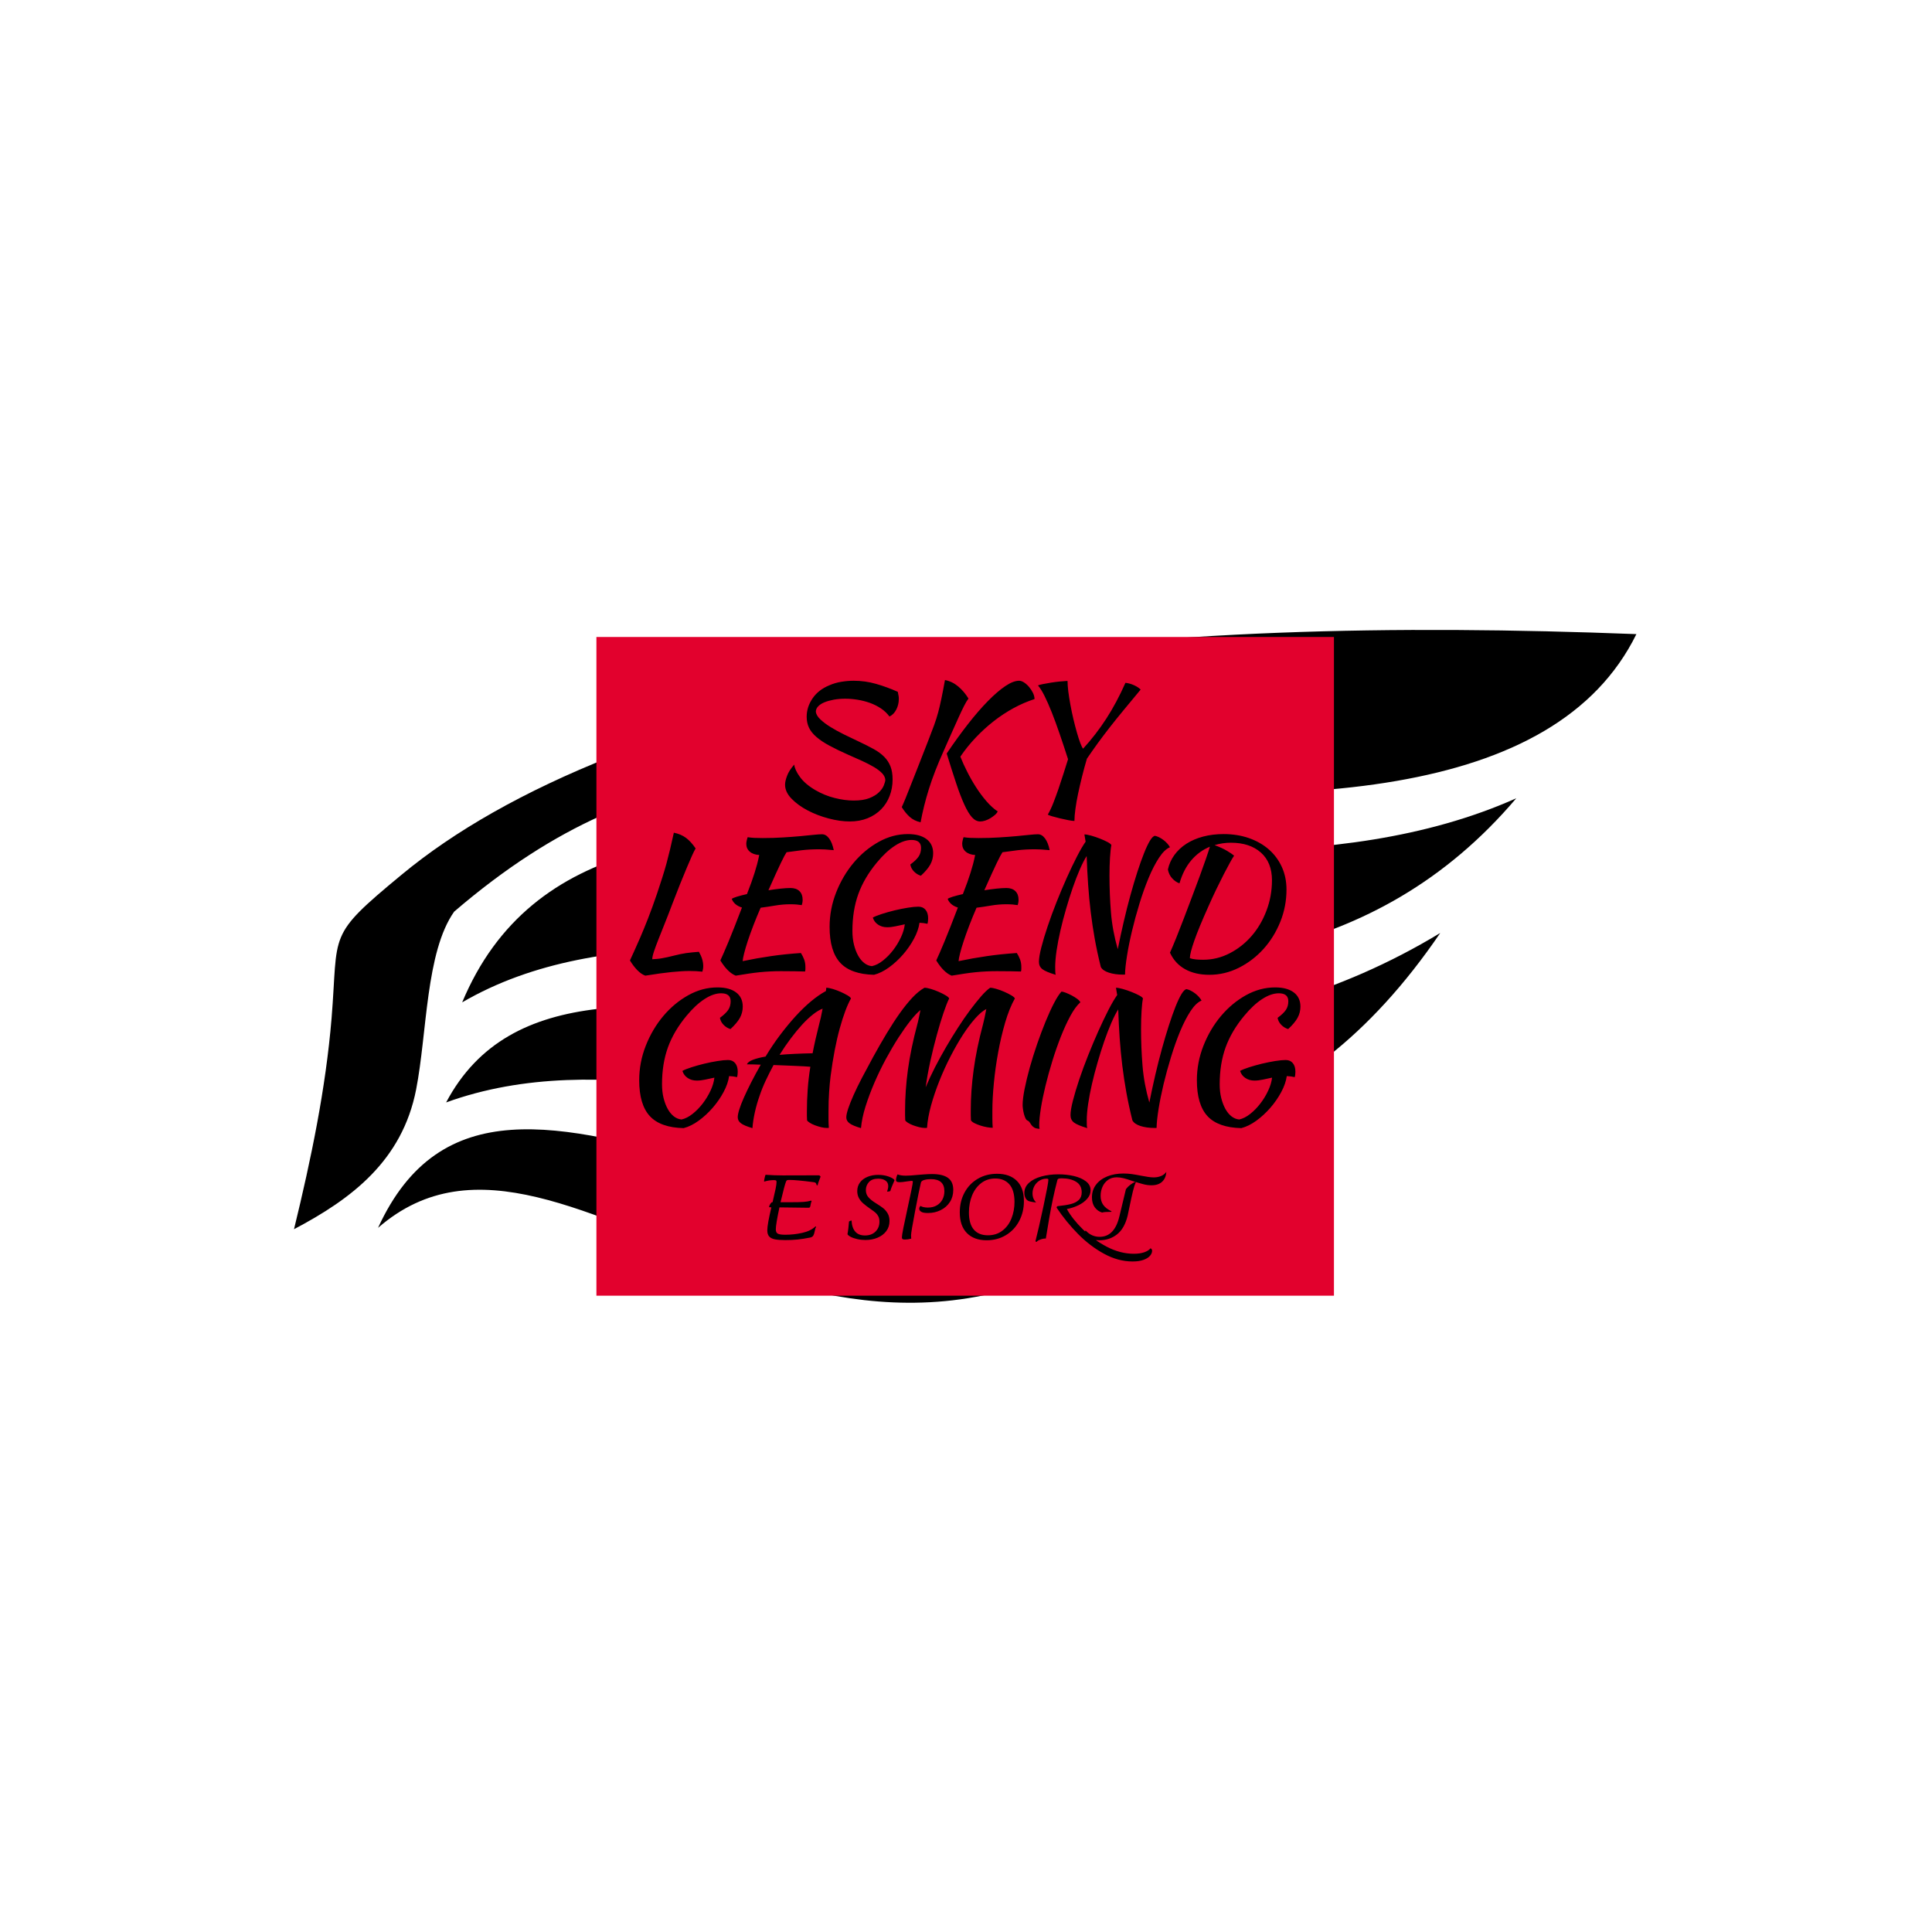 <svg xmlns="http://www.w3.org/2000/svg" version="1.1" xmlns:xlink="http://www.w3.org/1999/xlink" xmlns:svgjs="http://svgjs.dev/svgjs" width="1000" height="1000" viewBox="0 0 1000 1000"><rect width="1000" height="1000" fill="#ffffff"></rect><g transform="matrix(0.7,0,0,0.7,149.576,282.127)"><svg viewBox="0 0 396 247" data-background-color="#e2012d" preserveAspectRatio="xMidYMid meet" height="623" width="1000" xmlns="http://www.w3.org/2000/svg" xmlns:xlink="http://www.w3.org/1999/xlink"><defs></defs><g id="tight-bounds" transform="matrix(1,0,0,1,0.24,-0.1)"><svg viewBox="0 0 395.52 247.2" height="247.2" width="395.52"><g><svg></svg></g><g><svg viewBox="0 0 395.52 247.2" height="247.2" width="395.52"><g transform="matrix(26.72, 0, 0, 26.72, 1, 24.977)"><svg xmlns="http://www.w3.org/2000/svg" xmlns:xlink="http://www.w3.org/1999/xlink" xml:space="preserve" style="shape-rendering:geometricPrecision;text-rendering:geometricPrecision;image-rendering:optimizeQuality;" viewBox="0 0 14.727 7.382" x="0" y="0" fill-rule="evenodd" clip-rule="evenodd" width="14.727" height="7.382" class="icon-none" data-fill-palette-color="accent" id="none"><g fill="#ffffff" data-fill-palette-color="accent"><path class="" d="M1.757 3.091c-0.313 0.444-0.296 1.331-0.417 1.95-0.153 0.784-0.711 1.203-1.34 1.534 0.188-0.771 0.348-1.542 0.412-2.313 0.078-0.953-0.06-0.891 0.767-1.575 1.159-0.961 3.04-1.741 5.848-2.29 2.456-0.406 5.049-0.453 7.701-0.351-0.89 1.809-3.733 1.961-7.203 1.581-1.811 0.02-3.495-0.488-5.768 1.464z m8.33 2.781c-3.895 2.038-7.803-2.284-9.165 0.688 2.104-1.831 5.079 3.183 9.165-0.688z m2.489-2.547c-4.49 2.72-9.502-0.792-10.907 1.859 3.412-1.235 7.765 2.753 10.907-1.859z m0.834-1.478c-3.944 1.761-10.043-1.402-11.565 2.239 3.106-1.808 8.446 1.438 11.565-2.239z" fill="#000000" data-fill-palette-color="accent"></path></g></svg></g><rect width="216.215" height="193.105" fill="#e2012d" y="27.047" x="89.652" data-fill-palette-color="quaternary"></rect><g transform="matrix(1,0,0,1,99.48,37.08)"><svg viewBox="0 0 196.559 173.04" height="173.04" width="196.559"><g><svg viewBox="0 0 196.559 173.04" height="173.04" width="196.559"><g><svg viewBox="0 0 247.196 217.618" height="173.04" width="196.559"><g><svg viewBox="0 0 247.196 217.618" height="217.618" width="247.196"><g><svg viewBox="0 0 247.196 217.618" height="217.618" width="247.196"><g><svg viewBox="0 0 247.196 171.971" height="171.971" width="247.196"><g transform="matrix(1,0,0,1,0,0)"><svg width="247.196" viewBox="100 -37.1 193.93 129.8" height="171.971" data-palette-color="#ffffff"><svg></svg><svg></svg><svg></svg><g class="undefined-text-0" data-fill-palette-color="primary" id="text-0"><path d="M177.47-33.7v0c0.1 0.567 0.177 0.96 0.23 1.18 0.047 0.213 0.07 0.503 0.07 0.87v0c0 1.1-0.24 2.123-0.72 3.07-0.487 0.953-1.147 1.63-1.98 2.03v0c-0.667-0.9-1.483-1.677-2.45-2.33-0.967-0.647-2.023-1.18-3.17-1.6-1.153-0.413-2.347-0.72-3.58-0.92-1.233-0.2-2.433-0.3-3.6-0.3v0c-1.167 0-2.257 0.09-3.27 0.27-1.02 0.187-1.92 0.437-2.7 0.75-0.787 0.32-1.403 0.713-1.85 1.18-0.453 0.467-0.68 1-0.68 1.6v0c0.1 0.733 0.55 1.473 1.35 2.22 0.8 0.753 1.783 1.487 2.95 2.2 1.167 0.72 2.46 1.43 3.88 2.13 1.413 0.7 2.803 1.367 4.17 2v0c1.7 0.8 3.167 1.54 4.4 2.22 1.233 0.687 2.25 1.437 3.05 2.25 0.8 0.82 1.4 1.747 1.8 2.78 0.4 1.033 0.6 2.283 0.6 3.75v0c0 1.7-0.283 3.29-0.85 4.77-0.567 1.487-1.39 2.78-2.47 3.88-1.087 1.1-2.397 1.96-3.93 2.58-1.533 0.613-3.25 0.92-5.15 0.92v0c-1.867 0-3.883-0.283-6.05-0.85-2.167-0.567-4.19-1.34-6.07-2.32-1.887-0.987-3.453-2.123-4.7-3.41-1.253-1.28-1.88-2.637-1.88-4.07v0c0-0.667 0.193-1.517 0.58-2.55 0.38-1.033 1.07-2.117 2.07-3.25v0c0.1 1 0.643 2.183 1.63 3.55 0.98 1.367 2.453 2.633 4.42 3.8v0c1.833 1.067 3.727 1.84 5.68 2.32 1.947 0.487 3.77 0.73 5.47 0.73v0c1.867 0 3.383-0.233 4.55-0.7 1.167-0.467 2.083-1.027 2.75-1.68 0.667-0.647 1.133-1.303 1.4-1.97 0.267-0.667 0.417-1.2 0.45-1.6v0c-0.033-0.667-0.34-1.31-0.92-1.93-0.587-0.613-1.37-1.213-2.35-1.8-0.987-0.58-2.13-1.17-3.43-1.77-1.3-0.6-2.65-1.2-4.05-1.8v0c-2.1-0.933-3.907-1.81-5.42-2.63-1.52-0.813-2.77-1.647-3.75-2.5-0.987-0.847-1.703-1.737-2.15-2.67-0.453-0.933-0.68-2-0.68-3.2v0c0-1.867 0.567-3.633 1.7-5.3 1.133-1.667 2.767-2.933 4.9-3.8v0c1.067-0.467 2.21-0.8 3.43-1 1.213-0.2 2.403-0.3 3.57-0.3v0c2.2 0 4.35 0.3 6.45 0.9 2.1 0.6 4.2 1.367 6.3 2.3zM191.62-15.85v0c2.067-3.067 4.11-5.893 6.13-8.48 2.013-2.58 3.937-4.803 5.77-6.67 1.833-1.867 3.517-3.317 5.05-4.35 1.533-1.033 2.867-1.55 4-1.55v0c0.433 0 0.91 0.167 1.43 0.5 0.513 0.333 0.997 0.767 1.45 1.3 0.447 0.533 0.82 1.107 1.12 1.72 0.3 0.62 0.45 1.213 0.45 1.78v0c-2.067 0.667-4.09 1.54-6.07 2.62-1.987 1.087-3.887 2.337-5.7 3.75-1.82 1.42-3.553 2.997-5.2 4.73-1.653 1.733-3.147 3.583-4.48 5.55v0c0.533 1.367 1.193 2.823 1.98 4.37 0.78 1.553 1.637 3.053 2.57 4.5 0.933 1.453 1.933 2.797 3 4.03 1.067 1.233 2.15 2.217 3.25 2.95v0c-0.167 0.367-0.45 0.717-0.85 1.05-0.4 0.333-0.833 0.643-1.3 0.93-0.467 0.28-0.957 0.503-1.47 0.67-0.52 0.167-0.997 0.25-1.43 0.25v0c-0.867 0-1.667-0.407-2.4-1.22-0.733-0.82-1.473-2.057-2.22-3.71-0.753-1.647-1.537-3.697-2.35-6.15-0.82-2.447-1.73-5.303-2.73-8.57zM184.07 4.05v0c-1.267-0.3-2.317-0.823-3.15-1.57-0.833-0.753-1.6-1.697-2.3-2.83v0c0.3-0.633 0.66-1.467 1.08-2.5 0.413-1.033 0.92-2.31 1.52-3.83 0.6-1.513 1.317-3.33 2.15-5.45 0.833-2.113 1.8-4.587 2.9-7.42v0c0.7-1.8 1.277-3.317 1.73-4.55 0.447-1.233 0.83-2.443 1.15-3.63 0.313-1.18 0.62-2.487 0.92-3.92 0.3-1.433 0.65-3.25 1.05-5.45v0c1.4 0.267 2.677 0.883 3.83 1.85 1.147 0.967 2.137 2.133 2.97 3.5v0c-0.367 0.467-0.79 1.173-1.27 2.12-0.487 0.953-1.03 2.097-1.63 3.43-0.6 1.333-1.267 2.817-2 4.45-0.733 1.633-1.5 3.367-2.3 5.2v0c-1.8 4-3.217 7.657-4.25 10.97-1.033 3.32-1.833 6.53-2.4 9.63zM231.07-17.25v0c2.5-2.733 4.74-5.633 6.72-8.7 1.987-3.067 3.83-6.517 5.53-10.35v0c0.867 0.1 1.7 0.333 2.5 0.7 0.8 0.367 1.433 0.783 1.9 1.25v0c-1.833 2.2-3.49 4.2-4.97 6-1.487 1.8-2.847 3.49-4.08 5.07-1.233 1.587-2.377 3.103-3.43 4.55-1.047 1.453-2.07 2.913-3.07 4.38v0c-0.5 1.7-0.967 3.417-1.4 5.15-0.433 1.733-0.817 3.39-1.15 4.97-0.333 1.587-0.59 3.057-0.77 4.41-0.187 1.347-0.28 2.503-0.28 3.47v0c-0.367 0-0.95-0.073-1.75-0.22-0.8-0.153-1.617-0.33-2.45-0.53-0.833-0.2-1.59-0.4-2.27-0.6-0.687-0.2-1.097-0.367-1.23-0.5v0c0.533-0.9 1.06-2.01 1.58-3.33 0.513-1.313 1.02-2.697 1.52-4.15 0.5-1.447 0.983-2.913 1.45-4.4 0.467-1.48 0.9-2.853 1.3-4.12v0c-0.833-2.6-1.643-5.043-2.43-7.33-0.78-2.28-1.537-4.347-2.27-6.2-0.733-1.847-1.433-3.437-2.1-4.77-0.667-1.333-1.3-2.35-1.9-3.05v0c0.333-0.133 0.84-0.267 1.52-0.4 0.687-0.133 1.437-0.267 2.25-0.4 0.82-0.133 1.653-0.243 2.5-0.33 0.853-0.08 1.613-0.137 2.28-0.17v0c0 0.833 0.073 1.85 0.22 3.05 0.153 1.2 0.357 2.483 0.61 3.85 0.247 1.367 0.537 2.75 0.87 4.15 0.333 1.4 0.667 2.683 1 3.85 0.333 1.167 0.657 2.173 0.97 3.02 0.32 0.853 0.597 1.413 0.83 1.68z" data-fill-palette-color="primary" fill="#000000" opacity="1"></path><path d="M119.95 41.5v0c0.833 1.433 1.25 2.817 1.25 4.15v0c0 0.3-0.023 0.577-0.07 0.83-0.053 0.247-0.113 0.503-0.18 0.77v0c-0.567-0.067-1.157-0.117-1.77-0.15-0.62-0.033-1.263-0.05-1.93-0.05v0c-0.8 0-1.607 0.027-2.42 0.08-0.82 0.047-1.73 0.12-2.73 0.22-1 0.1-2.117 0.233-3.35 0.4-1.233 0.167-2.667 0.383-4.3 0.65v0c-0.767-0.267-1.533-0.79-2.3-1.57-0.767-0.787-1.483-1.73-2.15-2.83v0c0.333-0.733 0.75-1.643 1.25-2.73 0.5-1.08 1.083-2.397 1.75-3.95 0.667-1.547 1.41-3.363 2.23-5.45 0.813-2.08 1.687-4.487 2.62-7.22v0c0.6-1.8 1.117-3.383 1.55-4.75 0.433-1.367 0.827-2.693 1.18-3.98 0.347-1.28 0.687-2.62 1.02-4.02 0.333-1.4 0.7-3.017 1.1-4.85v0c1.333 0.267 2.493 0.757 3.48 1.47 0.98 0.72 1.92 1.747 2.82 3.08v0c-0.267 0.433-0.617 1.133-1.05 2.1-0.433 0.967-0.94 2.14-1.52 3.52-0.587 1.387-1.23 2.953-1.93 4.7-0.7 1.753-1.433 3.63-2.2 5.63v0c-0.733 1.967-1.45 3.817-2.15 5.55-0.7 1.733-1.323 3.3-1.87 4.7-0.553 1.4-0.997 2.6-1.33 3.6-0.333 1-0.5 1.75-0.5 2.25v0c0.533-0.033 1.017-0.067 1.45-0.1 0.433-0.033 0.883-0.093 1.35-0.18 0.467-0.08 0.977-0.18 1.53-0.3 0.547-0.113 1.203-0.27 1.97-0.47v0c0.667-0.167 1.283-0.31 1.85-0.43 0.567-0.113 1.127-0.213 1.68-0.3 0.547-0.08 1.113-0.147 1.7-0.2 0.58-0.047 1.237-0.103 1.97-0.17zM146.45 23.05v0c1.1 0 1.96 0.3 2.58 0.9 0.613 0.6 0.92 1.433 0.92 2.5v0c0 0.267-0.023 0.543-0.07 0.83-0.053 0.28-0.113 0.52-0.18 0.72v0c-0.433-0.067-0.917-0.127-1.45-0.18-0.533-0.047-1.167-0.07-1.9-0.07v0c-1.433 0-2.883 0.123-4.35 0.37-1.467 0.253-2.867 0.463-4.2 0.63v0c-0.767 1.767-1.467 3.473-2.1 5.12-0.633 1.653-1.177 3.163-1.63 4.53-0.447 1.367-0.793 2.55-1.04 3.55-0.253 1-0.397 1.75-0.43 2.25v0c2.7-0.567 5.427-1.05 8.18-1.45 2.747-0.4 5.637-0.7 8.67-0.9v0c0.367 0.567 0.677 1.183 0.93 1.85 0.247 0.667 0.37 1.383 0.37 2.15v0c0 0.2 0 0.417 0 0.65 0 0.233-0.033 0.467-0.1 0.7v0c-0.933-0.033-1.917-0.057-2.95-0.07-1.033-0.02-2.383-0.03-4.05-0.03v0c-1.1 0-2.14 0.027-3.12 0.08-0.987 0.047-1.98 0.12-2.98 0.22-1 0.1-2.057 0.233-3.17 0.4-1.12 0.167-2.38 0.367-3.78 0.6v0c-1.533-0.6-3.017-2.067-4.45-4.4v0c0.567-1.2 1.36-3.027 2.38-5.48 1.013-2.447 2.303-5.72 3.87-9.82v0c-1.5-0.467-2.483-1.3-2.95-2.5v0c0.167-0.167 0.65-0.377 1.45-0.63 0.8-0.247 1.783-0.503 2.95-0.77v0c0.5-1.3 0.927-2.433 1.28-3.4 0.347-0.967 0.653-1.877 0.92-2.73 0.267-0.847 0.51-1.68 0.73-2.5 0.213-0.813 0.42-1.703 0.62-2.67v0c-1.167-0.067-2.083-0.393-2.75-0.98-0.667-0.58-1-1.337-1-2.27v0c0-0.267 0.043-0.583 0.13-0.95 0.08-0.367 0.17-0.683 0.27-0.95v0c0.667 0.1 1.307 0.167 1.92 0.2 0.62 0.033 1.43 0.05 2.43 0.05v0c2.1 0 4.067-0.06 5.9-0.18 1.833-0.113 3.493-0.237 4.98-0.37 1.48-0.133 2.753-0.26 3.82-0.38 1.067-0.113 1.883-0.17 2.45-0.17v0c0.767 0 1.45 0.4 2.05 1.2 0.6 0.8 1.05 1.933 1.35 3.4v0c-1.033-0.1-1.873-0.167-2.52-0.2-0.653-0.033-1.23-0.05-1.73-0.05v0c-1.833 0-3.507 0.09-5.02 0.27-1.52 0.187-2.98 0.38-4.38 0.58v0c-0.2 0.3-0.423 0.683-0.67 1.15-0.253 0.467-0.58 1.117-0.98 1.95-0.4 0.833-0.89 1.883-1.47 3.15-0.587 1.267-1.297 2.85-2.13 4.75v0c1.267-0.2 2.46-0.36 3.58-0.48 1.113-0.113 2.053-0.17 2.82-0.17zM183.45 28.45v0c0.867 0 1.55 0.3 2.05 0.9 0.5 0.6 0.75 1.433 0.75 2.5v0c0 0.267-0.017 0.54-0.05 0.82-0.033 0.287-0.083 0.53-0.15 0.73v0c-0.7-0.167-1.467-0.267-2.3-0.3v0c-0.2 1.467-0.733 3.007-1.6 4.62-0.867 1.62-1.917 3.137-3.15 4.55-1.233 1.42-2.583 2.663-4.05 3.73-1.467 1.067-2.917 1.783-4.35 2.15v0c-4.467-0.1-7.723-1.257-9.77-3.47-2.053-2.22-3.08-5.68-3.08-10.38v0c0-3.433 0.633-6.76 1.9-9.98 1.267-3.213 2.95-6.07 5.05-8.57 2.1-2.5 4.51-4.51 7.23-6.03 2.713-1.513 5.537-2.27 8.47-2.27v0c2.3 0 4.093 0.483 5.38 1.45 1.28 0.967 1.92 2.333 1.92 4.1v0c0 1.167-0.273 2.25-0.82 3.25-0.553 1-1.463 2.083-2.73 3.25v0c-0.767-0.233-1.433-0.643-2-1.23-0.567-0.58-0.917-1.253-1.05-2.02v0c1.133-0.833 1.933-1.6 2.4-2.3 0.467-0.7 0.7-1.533 0.7-2.5v0c0-1.533-0.917-2.3-2.75-2.3v0c-1.5 0-3.107 0.56-4.82 1.68-1.72 1.113-3.447 2.72-5.18 4.82v0c-2.467 2.967-4.267 6.023-5.4 9.17-1.133 3.153-1.7 6.697-1.7 10.63v0c0 1.467 0.15 2.8 0.45 4 0.3 1.2 0.7 2.25 1.2 3.15 0.5 0.9 1.093 1.617 1.78 2.15 0.68 0.533 1.42 0.833 2.22 0.9v0c1.067-0.233 2.133-0.777 3.2-1.63 1.067-0.847 2.043-1.847 2.93-3 0.88-1.147 1.63-2.38 2.25-3.7 0.613-1.313 0.987-2.57 1.12-3.77v0c-0.933 0.2-1.823 0.39-2.67 0.57-0.853 0.187-1.663 0.28-2.43 0.28v0c-1 0-1.873-0.25-2.62-0.75-0.753-0.5-1.263-1.183-1.53-2.05v0c0.6-0.333 1.477-0.683 2.63-1.05 1.147-0.367 2.37-0.71 3.67-1.03 1.3-0.313 2.577-0.57 3.83-0.77 1.247-0.2 2.27-0.3 3.07-0.3zM208.9 23.05v0c1.1 0 1.96 0.3 2.58 0.9 0.613 0.6 0.92 1.433 0.92 2.5v0c0 0.267-0.023 0.543-0.07 0.83-0.053 0.28-0.113 0.52-0.18 0.72v0c-0.433-0.067-0.917-0.127-1.45-0.18-0.533-0.047-1.167-0.07-1.9-0.07v0c-1.433 0-2.883 0.123-4.35 0.37-1.467 0.253-2.867 0.463-4.2 0.63v0c-0.767 1.767-1.467 3.473-2.1 5.12-0.633 1.653-1.173 3.163-1.62 4.53-0.453 1.367-0.803 2.55-1.05 3.55-0.253 1-0.397 1.75-0.43 2.25v0c2.7-0.567 5.427-1.05 8.18-1.45 2.747-0.4 5.637-0.7 8.67-0.9v0c0.367 0.567 0.677 1.183 0.93 1.85 0.247 0.667 0.37 1.383 0.37 2.15v0c0 0.2 0 0.417 0 0.65 0 0.233-0.033 0.467-0.1 0.7v0c-0.933-0.033-1.917-0.057-2.95-0.07-1.033-0.02-2.383-0.03-4.05-0.03v0c-1.1 0-2.14 0.027-3.12 0.08-0.987 0.047-1.98 0.12-2.98 0.22-1 0.1-2.057 0.233-3.17 0.4-1.12 0.167-2.38 0.367-3.78 0.6v0c-1.533-0.6-3.017-2.067-4.45-4.4v0c0.567-1.2 1.36-3.027 2.38-5.48 1.013-2.447 2.303-5.72 3.87-9.82v0c-1.5-0.467-2.483-1.3-2.95-2.5v0c0.167-0.167 0.65-0.377 1.45-0.63 0.8-0.247 1.783-0.503 2.95-0.77v0c0.5-1.3 0.927-2.433 1.28-3.4 0.347-0.967 0.653-1.877 0.92-2.73 0.267-0.847 0.51-1.68 0.73-2.5 0.213-0.813 0.42-1.703 0.62-2.67v0c-1.167-0.067-2.083-0.393-2.75-0.98-0.667-0.58-1-1.337-1-2.27v0c0-0.267 0.043-0.583 0.13-0.95 0.08-0.367 0.17-0.683 0.27-0.95v0c0.667 0.1 1.31 0.167 1.93 0.2 0.613 0.033 1.42 0.05 2.42 0.05v0c2.1 0 4.067-0.06 5.9-0.18 1.833-0.113 3.493-0.237 4.98-0.37 1.48-0.133 2.753-0.26 3.82-0.38 1.067-0.113 1.883-0.17 2.45-0.17v0c0.767 0 1.45 0.4 2.05 1.2 0.6 0.8 1.05 1.933 1.35 3.4v0c-1.033-0.1-1.873-0.167-2.52-0.2-0.653-0.033-1.23-0.05-1.73-0.05v0c-1.833 0-3.507 0.09-5.02 0.27-1.52 0.187-2.98 0.38-4.38 0.58v0c-0.2 0.3-0.423 0.683-0.67 1.15-0.253 0.467-0.58 1.117-0.98 1.95-0.4 0.833-0.89 1.883-1.47 3.15-0.587 1.267-1.297 2.85-2.13 4.75v0c1.267-0.2 2.46-0.36 3.58-0.48 1.113-0.113 2.053-0.17 2.82-0.17zM223.15 48.15v0c-1.9-0.567-3.183-1.107-3.85-1.62-0.667-0.52-1-1.23-1-2.13v0c0-1 0.233-2.407 0.7-4.22 0.467-1.82 1.077-3.847 1.83-6.08 0.747-2.233 1.603-4.567 2.57-7 0.967-2.433 1.95-4.767 2.95-7 1-2.233 1.977-4.277 2.93-6.13 0.947-1.847 1.787-3.287 2.52-4.32v0l-0.35-2.1c0.467 0 1.117 0.117 1.95 0.35 0.833 0.233 1.677 0.517 2.53 0.85 0.847 0.333 1.597 0.673 2.25 1.02 0.647 0.353 1.003 0.647 1.07 0.88v0c-0.167 0.8-0.3 2.007-0.4 3.62-0.1 1.62-0.15 3.347-0.15 5.18v0c0 3.633 0.143 7.19 0.43 10.67 0.28 3.487 0.937 7.03 1.97 10.63v0c0.533-2.667 1.11-5.327 1.73-7.98 0.613-2.647 1.253-5.18 1.92-7.6 0.667-2.413 1.333-4.653 2-6.72 0.667-2.067 1.31-3.877 1.93-5.43 0.613-1.547 1.187-2.763 1.72-3.65 0.533-0.88 1.017-1.353 1.45-1.42v0c0.367 0.067 0.767 0.207 1.2 0.42 0.433 0.22 0.85 0.48 1.25 0.78 0.4 0.3 0.767 0.633 1.1 1 0.333 0.367 0.6 0.733 0.8 1.1v0c-1.067 0.433-2.123 1.45-3.17 3.05-1.053 1.6-2.053 3.54-3 5.82-0.953 2.287-1.837 4.763-2.65 7.43-0.82 2.667-1.537 5.29-2.15 7.87-0.62 2.587-1.103 4.98-1.45 7.18-0.353 2.2-0.547 3.967-0.58 5.3v0c0 0.067 0.017 0.117 0.05 0.15v0c-0.1 0.033-0.207 0.05-0.32 0.05-0.12 0-0.23 0-0.33 0v0c-1.533 0-2.89-0.19-4.07-0.57-1.187-0.387-1.963-0.93-2.33-1.63v0c-0.7-2.8-1.283-5.5-1.75-8.1-0.467-2.6-0.857-5.2-1.17-7.8-0.32-2.6-0.57-5.227-0.75-7.88-0.187-2.647-0.33-5.42-0.43-8.32v0c-0.633 1-1.3 2.307-2 3.92-0.7 1.62-1.383 3.397-2.05 5.33-0.667 1.933-1.307 3.967-1.92 6.1-0.62 2.133-1.163 4.217-1.63 6.25-0.467 2.033-0.833 3.957-1.1 5.77-0.267 1.82-0.4 3.397-0.4 4.73v0c0 0.7 0.01 1.2 0.03 1.5 0.013 0.3 0.053 0.55 0.12 0.75zM256.2 41.75v0c0.5-1.1 1.1-2.517 1.8-4.25 0.7-1.733 1.433-3.61 2.2-5.63 0.767-2.013 1.55-4.08 2.35-6.2 0.8-2.113 1.55-4.12 2.25-6.02 0.7-1.9 1.307-3.6 1.82-5.1 0.52-1.5 0.897-2.65 1.13-3.45v0c-2.1 0.867-3.9 2.183-5.4 3.95-1.5 1.767-2.633 3.983-3.4 6.65v0c-0.767-0.267-1.467-0.743-2.1-1.43-0.633-0.68-1.05-1.537-1.25-2.57v0c0.333-1.533 0.96-2.933 1.88-4.2 0.913-1.267 2.07-2.35 3.47-3.25 1.4-0.9 3.017-1.593 4.85-2.08 1.833-0.48 3.8-0.72 5.9-0.72v0c2.667 0 5.117 0.39 7.35 1.17 2.233 0.787 4.15 1.88 5.75 3.28 1.6 1.4 2.85 3.083 3.75 5.05 0.9 1.967 1.35 4.15 1.35 6.55v0c0 3.267-0.6 6.383-1.8 9.35-1.2 2.967-2.823 5.583-4.87 7.85-2.053 2.267-4.43 4.077-7.13 5.43-2.7 1.347-5.533 2.02-8.5 2.02v0c-2.733 0-5.073-0.54-7.02-1.62-1.953-1.087-3.413-2.68-4.38-4.78zM273.85 9.95v0c-1.667 0-3.25 0.233-4.75 0.7v0c1.467 0.533 2.683 1.093 3.65 1.68 0.967 0.58 1.633 1.037 2 1.37v0c-0.267 0.367-0.657 1.017-1.17 1.95-0.52 0.933-1.123 2.067-1.81 3.4-0.68 1.333-1.403 2.79-2.17 4.37-0.767 1.587-1.517 3.213-2.25 4.88v0c-1.9 4.233-3.273 7.567-4.12 10-0.853 2.433-1.28 4.117-1.28 5.05v0c0.467 0.167 1.033 0.283 1.7 0.35 0.667 0.067 1.383 0.1 2.15 0.1v0c2.7 0 5.26-0.627 7.68-1.88 2.413-1.247 4.53-2.92 6.35-5.02 1.813-2.1 3.243-4.543 4.29-7.33 1.053-2.78 1.58-5.703 1.58-8.77v0c0-3.433-1.067-6.1-3.2-8-2.133-1.9-5.017-2.85-8.65-2.85z" data-fill-palette-color="primary" fill="#000000" opacity="1"></path><path d="M128.38 72.8v0c0.867 0 1.55 0.3 2.05 0.9 0.5 0.6 0.75 1.433 0.75 2.5v0c0 0.267-0.017 0.54-0.05 0.82-0.033 0.287-0.083 0.53-0.15 0.73v0c-0.7-0.167-1.467-0.267-2.3-0.3v0c-0.2 1.467-0.733 3.007-1.6 4.62-0.867 1.62-1.917 3.137-3.15 4.55-1.233 1.42-2.583 2.663-4.05 3.73-1.467 1.067-2.917 1.783-4.35 2.15v0c-4.467-0.1-7.723-1.257-9.77-3.47-2.053-2.22-3.08-5.68-3.08-10.38v0c0-3.433 0.633-6.76 1.9-9.98 1.267-3.213 2.95-6.07 5.05-8.57 2.1-2.5 4.51-4.51 7.23-6.03 2.713-1.513 5.537-2.27 8.47-2.27v0c2.3 0 4.093 0.483 5.38 1.45 1.28 0.967 1.92 2.333 1.92 4.1v0c0 1.167-0.273 2.25-0.82 3.25-0.553 1-1.463 2.083-2.73 3.25v0c-0.767-0.233-1.433-0.643-2-1.23-0.567-0.58-0.917-1.253-1.05-2.02v0c1.133-0.833 1.933-1.6 2.4-2.3 0.467-0.7 0.7-1.533 0.7-2.5v0c0-1.533-0.917-2.3-2.75-2.3v0c-1.5 0-3.107 0.56-4.82 1.68-1.72 1.113-3.447 2.72-5.18 4.82v0c-2.467 2.967-4.267 6.023-5.4 9.17-1.133 3.153-1.7 6.697-1.7 10.63v0c0 1.467 0.15 2.8 0.45 4 0.3 1.2 0.7 2.25 1.2 3.15 0.5 0.9 1.09 1.617 1.77 2.15 0.687 0.533 1.43 0.833 2.23 0.9v0c1.067-0.233 2.133-0.777 3.2-1.63 1.067-0.847 2.043-1.847 2.93-3 0.88-1.147 1.63-2.38 2.25-3.7 0.613-1.313 0.987-2.57 1.12-3.77v0c-0.933 0.2-1.823 0.39-2.67 0.57-0.853 0.187-1.663 0.28-2.43 0.28v0c-1 0-1.873-0.25-2.62-0.75-0.753-0.5-1.263-1.183-1.53-2.05v0c0.6-0.333 1.477-0.683 2.63-1.05 1.147-0.367 2.37-0.71 3.67-1.03 1.3-0.313 2.577-0.57 3.83-0.77 1.247-0.2 2.27-0.3 3.07-0.3zM135.43 92.5v0c-1.6-0.467-2.707-0.933-3.32-1.4-0.62-0.467-0.93-1.05-0.93-1.75v0c0-0.533 0.15-1.283 0.45-2.25 0.3-0.967 0.743-2.11 1.33-3.43 0.58-1.313 1.277-2.77 2.09-4.37 0.82-1.6 1.747-3.317 2.78-5.15v0c-0.867-0.033-1.64-0.06-2.32-0.08-0.687-0.013-1.247-0.02-1.68-0.02v0c0.2-0.5 0.767-0.933 1.7-1.3 0.933-0.367 2.167-0.683 3.7-0.95v0c1.3-2.167 2.69-4.233 4.17-6.2 1.487-1.967 2.98-3.777 4.48-5.43 1.5-1.647 3-3.097 4.5-4.35 1.5-1.247 2.933-2.237 4.3-2.97v0c0.033-0.233 0.06-0.433 0.08-0.6 0.013-0.167 0.02-0.283 0.02-0.35v0c0.467 0 1.093 0.117 1.88 0.35 0.78 0.233 1.547 0.517 2.3 0.85 0.747 0.333 1.413 0.673 2 1.02 0.58 0.353 0.903 0.647 0.97 0.88v0c-1.1 1.933-2.183 4.823-3.25 8.67-1.067 3.853-1.95 8.463-2.65 13.83v0c-0.167 1.333-0.307 2.85-0.42 4.55-0.12 1.7-0.18 3.6-0.18 5.7v0c0 0.733 0 1.483 0 2.25 0 0.767 0.033 1.567 0.1 2.4v0c-0.067 0.033-0.133 0.05-0.2 0.05-0.067 0-0.2 0-0.4 0v0c-0.467 0-1.01-0.073-1.63-0.22-0.613-0.153-1.21-0.337-1.79-0.55-0.587-0.22-1.087-0.463-1.5-0.73-0.42-0.267-0.68-0.5-0.78-0.7v0c-0.033-0.433-0.05-0.857-0.05-1.27 0-0.42 0-0.863 0-1.33v0c0-2.067 0.077-4.167 0.23-6.3 0.147-2.133 0.403-4.333 0.77-6.6v0c-0.467-0.033-1.083-0.077-1.85-0.13-0.767-0.047-1.623-0.087-2.57-0.12-0.953-0.033-1.97-0.077-3.05-0.13-1.087-0.047-2.147-0.087-3.18-0.12v0c-0.8 1.5-1.55 2.99-2.25 4.47-0.7 1.487-1.3 2.98-1.8 4.48v0c-0.567 1.6-1.023 3.2-1.37 4.8-0.353 1.6-0.58 3.1-0.68 4.5zM154.73 62.45v0c0.133-0.467 0.293-1.11 0.48-1.93 0.18-0.813 0.353-1.67 0.52-2.57v0c-0.833 0.3-1.757 0.85-2.77 1.65-1.02 0.8-2.073 1.79-3.16 2.97-1.08 1.187-2.177 2.52-3.29 4-1.12 1.487-2.197 3.063-3.23 4.73v0c2.8-0.233 5.983-0.383 9.55-0.45v0c0.267-1.4 0.56-2.793 0.88-4.18 0.313-1.38 0.653-2.787 1.02-4.22zM185.93 92.4v0c-0.067 0.033-0.133 0.05-0.2 0.05-0.067 0-0.2 0-0.4 0v0c-0.467 0-1.01-0.073-1.63-0.22-0.613-0.153-1.213-0.337-1.8-0.55-0.58-0.22-1.08-0.463-1.5-0.73-0.413-0.267-0.67-0.5-0.77-0.7v0c-0.033-0.467-0.05-0.95-0.05-1.45 0-0.5 0-0.983 0-1.45v0c0-3.733 0.273-7.633 0.82-11.7 0.553-4.067 1.463-8.467 2.73-13.2v0c0.133-0.467 0.273-1.06 0.42-1.78 0.153-0.713 0.313-1.487 0.48-2.32v0c-0.8 0.633-1.75 1.64-2.85 3.02-1.1 1.387-2.26 3.02-3.48 4.9-1.213 1.887-2.43 3.953-3.65 6.2-1.213 2.253-2.32 4.537-3.32 6.85-1 2.32-1.86 4.613-2.58 6.88-0.713 2.267-1.153 4.367-1.32 6.3v0c-1.6-0.467-2.707-0.933-3.32-1.4-0.62-0.467-0.93-1.033-0.93-1.7v0c0-0.6 0.183-1.45 0.55-2.55 0.367-1.1 0.883-2.4 1.55-3.9 0.667-1.5 1.483-3.177 2.45-5.03 0.967-1.847 2.033-3.837 3.2-5.97v0c1.333-2.433 2.643-4.717 3.93-6.85 1.28-2.133 2.537-4.067 3.77-5.8 1.233-1.733 2.44-3.233 3.62-4.5 1.187-1.267 2.363-2.233 3.53-2.9v0c0.467 0 1.09 0.117 1.87 0.35 0.787 0.233 1.553 0.517 2.3 0.85 0.753 0.333 1.42 0.673 2 1.02 0.587 0.353 0.913 0.647 0.98 0.88v0c-0.467 0.933-1.017 2.333-1.65 4.2-0.633 1.867-1.273 3.983-1.92 6.35-0.653 2.367-1.273 4.873-1.86 7.52-0.58 2.653-1.037 5.197-1.37 7.63v0c0.767-1.833 1.657-3.743 2.67-5.73 1.02-1.98 2.097-3.947 3.23-5.9 1.133-1.947 2.293-3.837 3.48-5.67 1.18-1.833 2.337-3.51 3.47-5.03 1.133-1.513 2.19-2.837 3.17-3.97 0.987-1.133 1.863-1.967 2.63-2.5v0c0.467 0 1.09 0.117 1.87 0.35 0.787 0.233 1.553 0.517 2.3 0.85 0.753 0.333 1.42 0.673 2 1.02 0.587 0.353 0.913 0.647 0.98 0.88v0c-1.067 1.9-2 4.217-2.8 6.95-0.8 2.733-1.473 5.6-2.02 8.6-0.553 3-0.97 5.977-1.25 8.93-0.287 2.947-0.43 5.587-0.43 7.92v0c0 0.767 0 1.567 0 2.4 0 0.833 0.033 1.7 0.1 2.6v0c-0.467 0-1.023-0.057-1.67-0.17-0.653-0.12-1.29-0.28-1.91-0.48-0.613-0.2-1.17-0.423-1.67-0.67-0.5-0.253-0.85-0.53-1.05-0.83v0c-0.033-0.467-0.05-0.95-0.05-1.45 0-0.5 0-0.983 0-1.45v0c0-3.733 0.277-7.633 0.83-11.7 0.547-4.067 1.453-8.467 2.72-13.2v0c0.133-0.467 0.283-1.1 0.45-1.9 0.167-0.8 0.333-1.633 0.5-2.5v0c-0.933 0.467-1.99 1.357-3.17 2.67-1.187 1.32-2.39 2.92-3.61 4.8-1.213 1.887-2.413 3.98-3.6 6.28-1.18 2.3-2.243 4.64-3.19 7.02-0.953 2.387-1.757 4.753-2.41 7.1-0.647 2.353-1.037 4.513-1.17 6.48zM213.58 85.85v0c0-1.2 0.19-2.76 0.57-4.68 0.387-1.913 0.887-3.98 1.5-6.2 0.62-2.213 1.33-4.48 2.13-6.8 0.8-2.313 1.617-4.487 2.45-6.52 0.833-2.033 1.65-3.817 2.45-5.35 0.8-1.533 1.517-2.633 2.15-3.3v0c0.333 0.033 0.773 0.157 1.32 0.37 0.553 0.22 1.113 0.48 1.68 0.78 0.567 0.3 1.083 0.623 1.55 0.97 0.467 0.353 0.767 0.68 0.9 0.98v0c-0.967 0.867-1.927 2.173-2.88 3.92-0.947 1.753-1.863 3.747-2.75 5.98-0.88 2.233-1.703 4.59-2.47 7.07-0.767 2.487-1.433 4.897-2 7.23-0.567 2.333-1.01 4.5-1.33 6.5-0.313 2-0.47 3.617-0.47 4.85v0c0 0.567 0.05 0.917 0.15 1.05v0c-0.733-0.033-1.267-0.157-1.6-0.37-0.333-0.22-0.593-0.453-0.78-0.7-0.18-0.253-0.347-0.503-0.5-0.75-0.147-0.253-0.37-0.447-0.67-0.58v0c-0.233-0.1-0.433-0.333-0.6-0.7-0.167-0.367-0.31-0.777-0.43-1.23-0.113-0.447-0.203-0.903-0.27-1.37-0.067-0.467-0.1-0.85-0.1-1.15zM232.28 92.5v0c-1.9-0.567-3.183-1.107-3.85-1.62-0.667-0.52-1-1.23-1-2.13v0c0-1 0.233-2.407 0.7-4.22 0.467-1.82 1.073-3.847 1.82-6.08 0.753-2.233 1.613-4.567 2.58-7 0.967-2.433 1.95-4.767 2.95-7 1-2.233 1.973-4.277 2.92-6.13 0.953-1.847 1.797-3.287 2.53-4.32v0l-0.35-2.1c0.467 0 1.117 0.117 1.95 0.35 0.833 0.233 1.673 0.517 2.52 0.85 0.853 0.333 1.603 0.673 2.25 1.02 0.653 0.353 1.013 0.647 1.08 0.88v0c-0.167 0.8-0.3 2.007-0.4 3.62-0.1 1.62-0.15 3.347-0.15 5.18v0c0 3.633 0.143 7.19 0.43 10.67 0.28 3.487 0.937 7.03 1.97 10.63v0c0.533-2.667 1.107-5.327 1.72-7.98 0.62-2.647 1.263-5.18 1.93-7.6 0.667-2.413 1.333-4.653 2-6.72 0.667-2.067 1.307-3.877 1.92-5.43 0.62-1.547 1.197-2.763 1.73-3.65 0.533-0.88 1.017-1.353 1.45-1.42v0c0.367 0.067 0.767 0.207 1.2 0.42 0.433 0.22 0.85 0.48 1.25 0.78 0.4 0.3 0.767 0.633 1.1 1 0.333 0.367 0.6 0.733 0.8 1.1v0c-1.067 0.433-2.127 1.45-3.18 3.05-1.047 1.6-2.047 3.54-3 5.82-0.947 2.287-1.827 4.763-2.64 7.43-0.82 2.667-1.54 5.29-2.16 7.87-0.613 2.587-1.097 4.98-1.45 7.18-0.347 2.2-0.537 3.967-0.57 5.3v0c0 0.067 0.017 0.117 0.05 0.15v0c-0.1 0.033-0.21 0.05-0.33 0.05-0.113 0-0.22 0-0.32 0v0c-1.533 0-2.893-0.19-4.08-0.57-1.18-0.387-1.953-0.93-2.32-1.63v0c-0.7-2.8-1.283-5.5-1.75-8.1-0.467-2.6-0.86-5.2-1.18-7.8-0.313-2.6-0.563-5.227-0.75-7.88-0.18-2.647-0.32-5.42-0.42-8.32v0c-0.633 1-1.3 2.307-2 3.92-0.7 1.62-1.383 3.397-2.05 5.33-0.667 1.933-1.307 3.967-1.92 6.1-0.62 2.133-1.163 4.217-1.63 6.25-0.467 2.033-0.833 3.957-1.1 5.77-0.267 1.82-0.4 3.397-0.4 4.73v0c0 0.7 0.007 1.2 0.02 1.5 0.02 0.3 0.063 0.55 0.13 0.75zM289.68 72.8v0c0.867 0 1.55 0.3 2.05 0.9 0.5 0.6 0.75 1.433 0.75 2.5v0c0 0.267-0.017 0.54-0.05 0.82-0.033 0.287-0.083 0.53-0.15 0.73v0c-0.7-0.167-1.467-0.267-2.3-0.3v0c-0.2 1.467-0.733 3.007-1.6 4.62-0.867 1.62-1.917 3.137-3.15 4.55-1.233 1.42-2.583 2.663-4.05 3.73-1.467 1.067-2.917 1.783-4.35 2.15v0c-4.467-0.1-7.727-1.257-9.78-3.47-2.047-2.22-3.07-5.68-3.07-10.38v0c0-3.433 0.633-6.76 1.9-9.98 1.267-3.213 2.95-6.07 5.05-8.57 2.1-2.5 4.507-4.51 7.22-6.03 2.72-1.513 5.547-2.27 8.48-2.27v0c2.3 0 4.093 0.483 5.38 1.45 1.28 0.967 1.92 2.333 1.92 4.1v0c0 1.167-0.277 2.25-0.83 3.25-0.547 1-1.453 2.083-2.72 3.25v0c-0.767-0.233-1.433-0.643-2-1.23-0.567-0.58-0.917-1.253-1.05-2.02v0c1.133-0.833 1.933-1.6 2.4-2.3 0.467-0.7 0.7-1.533 0.7-2.5v0c0-1.533-0.917-2.3-2.75-2.3v0c-1.5 0-3.11 0.56-4.83 1.68-1.713 1.113-3.437 2.72-5.17 4.82v0c-2.467 2.967-4.267 6.023-5.4 9.17-1.133 3.153-1.7 6.697-1.7 10.63v0c0 1.467 0.15 2.8 0.45 4 0.3 1.2 0.7 2.25 1.2 3.15 0.5 0.9 1.09 1.617 1.77 2.15 0.687 0.533 1.43 0.833 2.23 0.9v0c1.067-0.233 2.133-0.777 3.2-1.63 1.067-0.847 2.04-1.847 2.92-3 0.887-1.147 1.637-2.38 2.25-3.7 0.62-1.313 0.997-2.57 1.13-3.77v0c-0.933 0.2-1.827 0.39-2.68 0.57-0.847 0.187-1.653 0.28-2.42 0.28v0c-1 0-1.873-0.25-2.62-0.75-0.753-0.5-1.263-1.183-1.53-2.05v0c0.6-0.333 1.473-0.683 2.62-1.05 1.153-0.367 2.38-0.71 3.68-1.03 1.3-0.313 2.573-0.57 3.82-0.77 1.253-0.2 2.28-0.3 3.08-0.3z" data-fill-palette-color="primary" fill="#000000" opacity="1"></path></g></svg></g></svg></g><g transform="matrix(1,0,0,1,49.44,184.588)"><svg viewBox="0 0 148.316 33.03" height="33.03" width="148.316"><g transform="matrix(1,0,0,1,0,0)"><svg width="148.316" viewBox="3.5 -37 222.04 49.45" height="33.03" data-palette-color="#ffffff"><path d="M33.7-35.1Q34-35.1 34.27-34.88 34.55-34.65 34.7-34.35L34.7-34.35Q33.2-30.55 33.1-29.65L33.1-29.65 32.6-29.55Q32.4-30.35 32.1-30.78 31.8-31.2 31-31.3L31-31.3Q21.55-32.55 17.6-32.55L17.6-32.55Q16.5-32.55 16.2-32.4 15.9-32.25 15.65-31.7L15.65-31.7Q14.8-29.6 12.6-20.25L12.6-20.25 17.8-20.25Q23.1-20.25 25.4-20.43 27.7-20.6 29.5-21.15L29.5-21.15 29.75-20.9Q29.35-19.8 29.25-19.13 29.15-18.45 29.05-18.1L29.05-18.1Q28.9-17.5 28.68-17.35 28.45-17.2 27.9-17.2L27.9-17.2Q23.8-17.2 12-17.4L12-17.4Q10-8.05 10-5.3L10-5.3Q10-3.45 11.13-2.88 12.25-2.3 15.2-2.3L15.2-2.3Q19.95-2.3 24.58-3.33 29.2-4.35 31.9-6.9L31.9-6.9Q32.25-6.8 32.25-6.65L32.25-6.65Q31.95-6.15 31.83-5.8 31.7-5.45 31.55-4.6L31.55-4.6Q31.2-2.75 30.7-1.88 30.2-1 28.95-0.75L28.95-0.75Q25.1 0 22.03 0.33 18.95 0.65 15.3 0.65L15.3 0.65Q11.6 0.65 9.47 0.23 7.35-0.2 6.33-1.35 5.3-2.5 5.3-4.75L5.3-4.75Q5.3-8.05 7.55-17.45L7.55-17.45 6.85-17.45Q6.2-17.45 6.3-17.85L6.3-17.85Q6.35-18.3 6.95-19.28 7.55-20.25 7.95-20.25L7.95-20.25 8.2-20.25Q9.35-25.1 9.88-27.65 10.4-30.2 10.4-31.4L10.4-31.4Q10.4-32.1 10.1-32.27 9.8-32.45 8.8-32.45L8.8-32.45Q6.25-32.45 3.65-31.65L3.65-31.65 3.5-31.7Q3.55-32.4 3.83-33.7 4.1-35 4.35-35.4L4.35-35.4Q9.05-35.05 13.85-35.05L13.85-35.05 33.7-35.1ZM59.45 0.6Q57.1 0.6 54.92 0.1 52.75-0.4 51.32-1.15 49.9-1.9 49.55-2.6L49.55-2.6Q49.8-3.85 50.07-6.18 50.35-8.5 50.4-9.6L50.4-9.6Q50.95-10.05 51.8-10.15L51.8-10.15Q52-6.15 53.85-4.03 55.7-1.9 59.2-1.9L59.2-1.9Q62.85-1.9 65.02-4.05 67.2-6.2 67.2-9.55L67.2-9.55Q67.2-11.2 66.62-12.38 66.05-13.55 65.07-14.43 64.09-15.3 62.3-16.5L62.3-16.5Q59.8-18.25 58.27-19.58 56.75-20.9 55.85-22.58 54.95-24.25 54.95-26.4L54.95-26.4Q54.95-29.15 56.47-31.18 58-33.2 60.62-34.27 63.25-35.35 66.5-35.35L66.5-35.35Q69.65-35.35 72.25-34.43 74.84-33.5 75.55-32.45L75.55-32.45Q73.55-27.95 73.2-26.4L73.2-26.4Q72.45-26.1 71.4-26.1L71.4-26.1Q72.05-27.85 72.05-29.15L72.05-29.15Q72.05-31.15 70.52-32.2 69-33.25 66.55-33.25L66.55-33.25Q63.05-33.25 61.37-31.35 59.7-29.45 59.7-26.95L59.7-26.95Q59.7-24.55 61.2-22.9 62.7-21.25 65.09-19.8L65.09-19.8Q67.7-18.2 69.2-17.03 70.7-15.85 71.72-14.1 72.75-12.35 72.75-9.9L72.75-9.9Q72.75-6.65 70.95-4.28 69.15-1.9 66.12-0.65 63.1 0.6 59.45 0.6L59.45 0.6ZM81.24 0.35Q80.24 0.35 79.92 0.08 79.59-0.2 79.59-0.85L79.59-0.85Q79.59-2 80.42-6.13 81.24-10.25 82.89-17.75L82.89-17.75Q83.94-22.5 84.79-26.68 85.64-30.85 85.64-31.65L85.64-31.65Q85.64-32.05 84.79-32.05L84.79-32.05Q84.29-32.05 82.39-31.75L82.39-31.75Q79.69-31.3 78.39-31.3L78.39-31.3Q77.24-31.3 76.79-31.58 76.34-31.85 76.34-32.55L76.34-32.55Q76.34-33.2 76.62-34.18 76.89-35.15 77.19-35.6L77.19-35.6Q78.99-34.9 81.74-34.9L81.74-34.9Q84.09-34.9 88.49-35.35L88.49-35.35Q89.09-35.4 91.64-35.6 94.19-35.8 96.19-35.8L96.19-35.8Q102.09-35.8 105.02-33.7 107.94-31.6 107.94-27.05L107.94-27.05Q107.94-23.25 106.07-20.35 104.19-17.45 100.99-15.88 97.79-14.3 93.99-14.3L93.99-14.3Q91.29-14.3 90.22-15 89.14-15.7 89.14-16.65L89.14-16.65Q89.14-17.1 89.37-17.53 89.59-17.95 89.89-18.2L89.89-18.2Q90.34-17.85 91.44-17.57 92.54-17.3 93.94-17.3L93.94-17.3Q96.79-17.3 98.84-18.5 100.89-19.7 101.97-21.75 103.04-23.8 103.04-26.35L103.04-26.35Q103.04-33 95.59-33L95.59-33Q93.59-33 91.97-32.55 90.34-32.1 90.09-31.1L90.09-31.1Q89.09-26.95 86.87-15.3 84.64-3.65 84.64-1.95L84.64-1.95Q84.64-1.5 84.69-1.03 84.74-0.55 84.74-0.15L84.74-0.15Q82.74 0.35 81.24 0.35L81.24 0.35ZM126.34 0.75Q119.39 0.75 115.47-3.23 111.54-7.2 111.54-14.65L111.54-14.65Q111.54-20.75 114.17-25.6 116.79-30.45 121.49-33.2 126.19-35.95 132.14-35.95L132.14-35.95Q139.09-35.95 143.02-32.08 146.94-28.2 146.94-20.85L146.94-20.85Q146.94-14.85 144.34-9.9 141.74-4.95 137.04-2.1 132.34 0.75 126.34 0.75L126.34 0.75ZM127.04-2Q131.74-2 135.06-4.55 138.39-7.1 140.06-11.3 141.74-15.5 141.74-20.4L141.74-20.4Q141.74-26.95 138.89-30.15 136.04-33.35 131.14-33.35L131.14-33.35Q126.69-33.35 123.39-30.83 120.09-28.3 118.34-24.03 116.59-19.75 116.59-14.6L116.59-14.6Q116.59-8.3 119.29-5.15 121.99-2 127.04-2L127.04-2ZM216.84 5.15Q217.29 5.45 217.49 5.73 217.69 6 217.69 6.55L217.69 6.55Q217.69 8 216.51 9.35 215.34 10.7 212.91 11.58 210.49 12.45 206.89 12.45L206.89 12.45Q198.99 12.45 191.21 8.22 183.44 4 176.81-2.73 170.19-9.45 164.99-17.25L164.99-17.25Q165.04-17.7 165.21-17.88 165.39-18.05 165.69-18.1L165.69-18.1Q170.09-18.55 172.79-19.23 175.49-19.9 177.16-21.43 178.84-22.95 178.84-25.7L178.84-25.7Q178.84-29.65 175.74-31.55 172.64-33.45 167.74-33.45L167.74-33.45Q166.64-33.45 166.09-33.25 165.54-33.05 165.39-32.4L165.39-32.4Q162.79-22.5 160.84-11.05L160.84-11.05 159.04-0.2Q157.79-0.3 156.06 0.33 154.34 0.95 153.94 1.65L153.94 1.65Q153.84 1.65 153.61 1.53 153.39 1.4 153.29 1.35L153.29 1.35Q155.04-5.45 157.74-18.1 160.44-30.75 160.44-32.55L160.44-32.55Q160.44-33 160.21-33.13 159.99-33.25 159.39-33.25L159.39-33.25Q157.24-33.25 155.46-32.13 153.69-31 152.69-29.15 151.69-27.3 151.69-25.15L151.69-25.15Q151.69-22.05 153.69-20.15L153.69-20.15Q153.04-20.15 151.71-20.38 150.39-20.6 149.69-20.85L149.69-20.85Q148.49-21.3 147.84-22.55 147.19-23.8 147.19-25.4L147.19-25.4Q147.19-28.65 149.76-30.98 152.34-33.3 156.64-34.48 160.94-35.65 165.99-35.65L165.99-35.65Q170.39-35.65 174.44-34.73 178.49-33.8 181.11-31.83 183.74-29.85 183.74-26.85L183.74-26.85Q183.74-24.3 181.86-22.15 179.99-20 176.96-18.55 173.94-17.1 170.64-16.5L170.64-16.5Q173.64-11.05 179.46-5.3 185.29 0.45 192.71 4.33 200.14 8.2 207.59 8.2L207.59 8.2Q210.99 8.2 213.36 7.38 215.74 6.55 216.84 5.15L216.84 5.15ZM190.09-14.55Q187.64-15.3 186.06-17.43 184.49-19.55 184.49-22.95L184.49-22.95Q184.49-26.95 186.74-29.93 188.99-32.9 192.94-34.5 196.89-36.1 201.89-36.1L201.89-36.1Q204.29-36.1 206.56-35.77 208.84-35.45 211.84-34.85L211.84-34.85Q213.64-34.5 215.44-34.23 217.24-33.95 218.54-33.95L218.54-33.95Q220.74-33.95 222.56-34.68 224.39-35.4 225.54-37L225.54-37Q225.34-33.55 223.24-31.58 221.14-29.6 217.34-29.6L217.34-29.6Q215.14-29.6 212.91-30.18 210.69-30.75 207.09-31.9L207.09-31.9Q204.09-32.95 202.03-33.48 199.99-34 198.19-34L198.19-34Q195.34-34 193.34-32.55 191.34-31.1 190.31-28.78 189.28-26.45 189.28-23.8L189.28-23.8Q189.28-20.85 190.71-18.8 192.14-16.75 195.34-15.2L195.34-15.2 195.14-14.95Q191.24-14.95 190.09-14.55L190.09-14.55ZM188.49 0.75Q186.24 0.75 184.28 0.33 182.34-0.1 181.09-0.65L181.09-0.65Q180.69-2.2 180.69-4.1L180.69-4.1 180.99-4.65Q184.24-1.15 188.74-1.15L188.74-1.15Q197.03-1.15 199.69-12.65L199.69-12.65Q201.99-22.5 203.24-27.45L203.24-27.45Q204.24-28.8 205.66-29.88 207.09-30.95 208.29-31.45L208.29-31.45 208.74-31.3Q207.84-29.4 207.09-26.28 206.34-23.15 205.14-17.35L205.14-17.35Q204.74-15.15 204.19-12.8L204.19-12.8Q202.44-5.7 198.31-2.48 194.19 0.75 188.49 0.75L188.49 0.75Z" opacity="1" transform="matrix(1,0,0,1,0,0)" fill="#000000" class="undefined-text-1" data-fill-palette-color="secondary" id="text-1"></path></svg></g></svg></g></svg></g></svg></g></svg></g></svg></g></svg></g></svg></g></svg><rect width="395.52" height="247.2" fill="none" stroke="none" visibility="hidden"></rect></g></svg></g></svg>